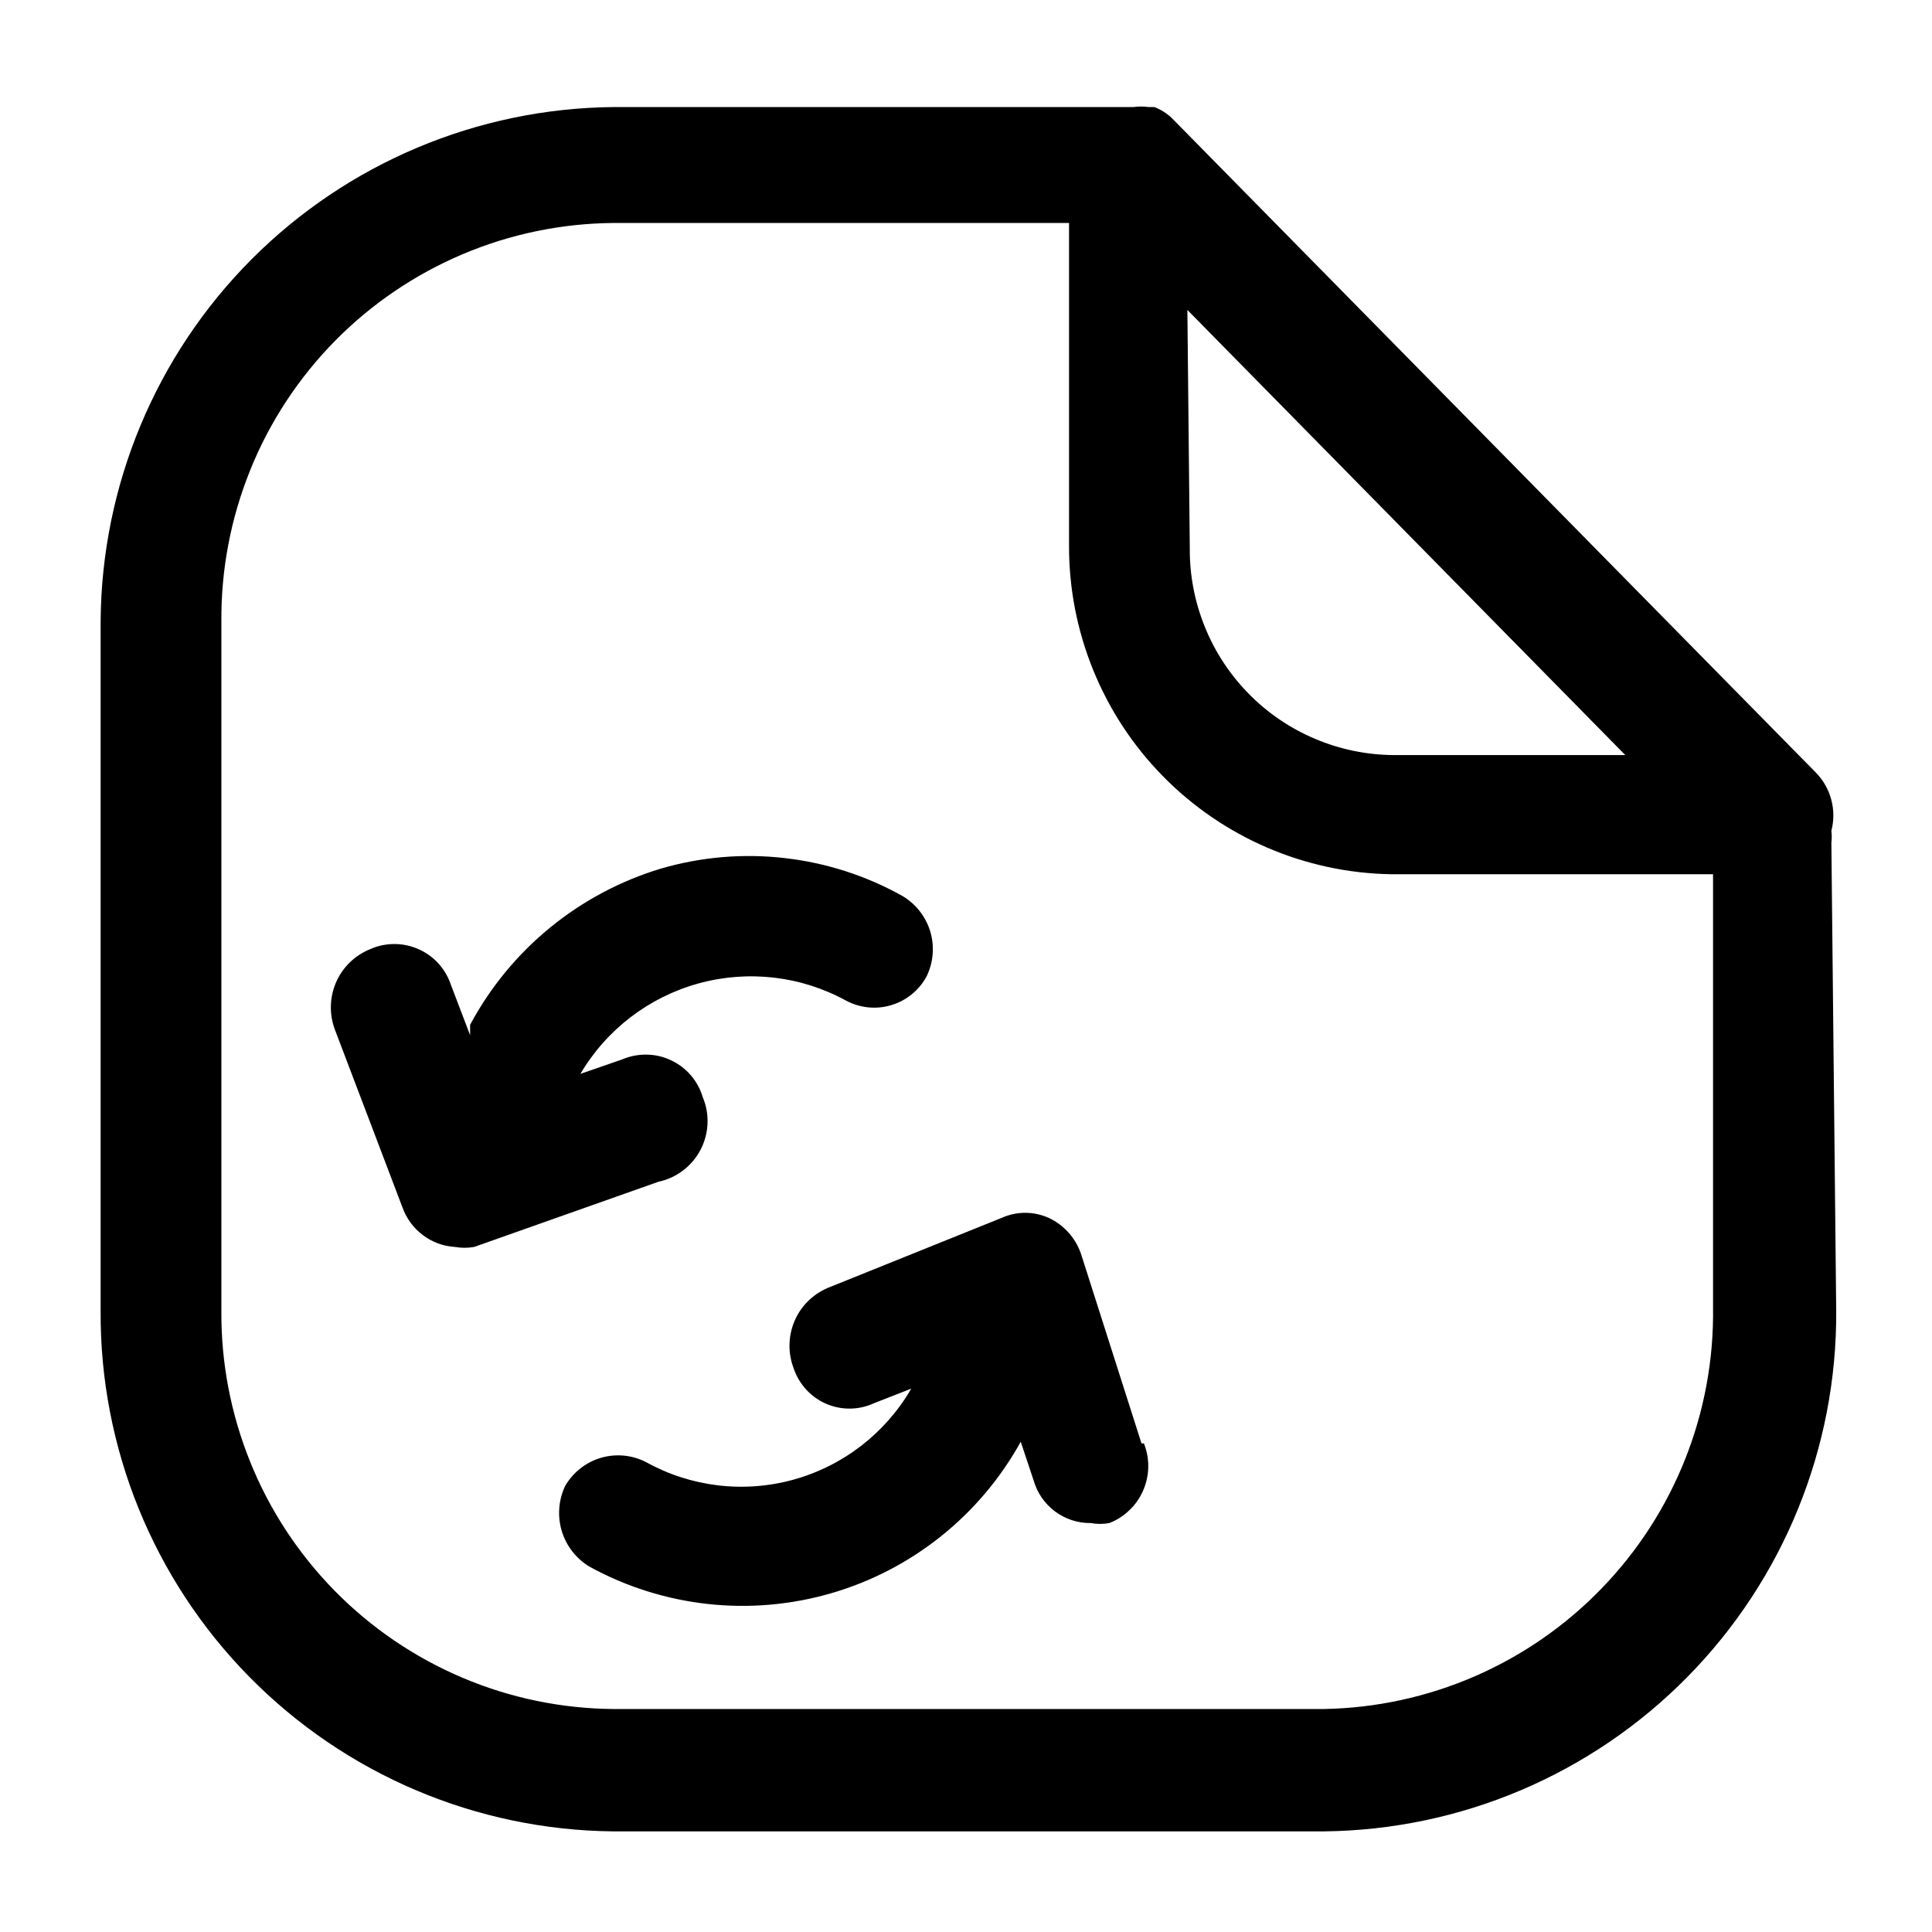 <svg width="24" height="24" viewBox="0 0 24 24" fill="none" xmlns="http://www.w3.org/2000/svg">
<path d="M8.18 14.68L5.89 15.49C5.811 15.504 5.73 15.504 5.65 15.49C5.506 15.481 5.367 15.43 5.252 15.342C5.136 15.255 5.049 15.136 5 15L4.16 12.79C4.088 12.599 4.094 12.387 4.176 12.2C4.258 12.013 4.41 11.866 4.6 11.79C4.694 11.748 4.796 11.727 4.899 11.727C5.001 11.727 5.103 11.748 5.197 11.79C5.291 11.831 5.376 11.892 5.445 11.967C5.514 12.043 5.567 12.133 5.6 12.23L5.84 12.86C5.84 12.86 5.84 12.77 5.84 12.73C6.088 12.267 6.425 11.857 6.832 11.524C7.239 11.191 7.707 10.942 8.21 10.79C8.708 10.645 9.229 10.6 9.744 10.659C10.259 10.717 10.758 10.877 11.21 11.13C11.377 11.229 11.5 11.386 11.556 11.571C11.611 11.757 11.595 11.956 11.51 12.13C11.417 12.302 11.259 12.43 11.072 12.486C10.885 12.543 10.683 12.522 10.51 12.43C9.95 12.123 9.292 12.047 8.676 12.217C8.06 12.387 7.534 12.79 7.21 13.34L7.73 13.16C7.826 13.119 7.93 13.099 8.034 13.101C8.138 13.102 8.241 13.126 8.335 13.171C8.43 13.215 8.514 13.279 8.582 13.358C8.65 13.437 8.7 13.53 8.73 13.63C8.774 13.734 8.794 13.847 8.789 13.96C8.784 14.073 8.754 14.184 8.702 14.284C8.649 14.384 8.575 14.472 8.485 14.54C8.395 14.609 8.291 14.656 8.18 14.68ZM14.18 17.93L13.43 15.58C13.397 15.482 13.345 15.392 13.276 15.314C13.207 15.237 13.124 15.174 13.03 15.13C12.938 15.088 12.837 15.066 12.735 15.066C12.633 15.066 12.533 15.088 12.44 15.13L10.28 16C10.094 16.08 9.946 16.228 9.868 16.415C9.79 16.602 9.787 16.811 9.86 17C9.893 17.097 9.946 17.187 10.015 17.262C10.085 17.338 10.169 17.398 10.264 17.439C10.358 17.479 10.46 17.5 10.563 17.498C10.666 17.497 10.767 17.473 10.86 17.43L11.32 17.25C10.999 17.804 10.474 18.21 9.856 18.381C9.239 18.551 8.58 18.472 8.02 18.16C7.847 18.073 7.646 18.055 7.46 18.111C7.275 18.167 7.117 18.292 7.02 18.46C6.938 18.634 6.923 18.833 6.978 19.018C7.034 19.202 7.155 19.36 7.32 19.46C8.237 19.964 9.316 20.084 10.321 19.793C11.325 19.503 12.174 18.825 12.68 17.91L12.84 18.39C12.884 18.544 12.977 18.679 13.105 18.775C13.234 18.871 13.39 18.922 13.55 18.92C13.626 18.934 13.704 18.934 13.78 18.92C13.874 18.884 13.959 18.829 14.031 18.759C14.104 18.69 14.161 18.607 14.201 18.515C14.241 18.422 14.263 18.323 14.264 18.223C14.266 18.123 14.247 18.023 14.21 17.93H14.18ZM22.75 10.47C22.756 10.42 22.756 10.37 22.75 10.32C22.783 10.194 22.783 10.061 22.749 9.935C22.716 9.809 22.651 9.694 22.56 9.6L14.56 1.47C14.497 1.409 14.422 1.361 14.34 1.33C14.34 1.33 14.34 1.33 14.27 1.33C14.207 1.321 14.143 1.321 14.08 1.33H7.62C5.932 1.346 4.318 2.025 3.126 3.22C1.934 4.416 1.261 6.032 1.25 7.72V16.28C1.239 17.982 1.904 19.619 3.098 20.831C4.292 22.044 5.918 22.734 7.62 22.75H16.44C18.142 22.734 19.768 22.044 20.962 20.831C22.156 19.619 22.821 17.982 22.81 16.28L22.75 10.47ZM14.75 3.85L20.19 9.38H17.31C16.975 9.377 16.644 9.309 16.336 9.178C16.027 9.048 15.748 8.858 15.513 8.619C15.278 8.38 15.092 8.098 14.967 7.787C14.841 7.477 14.777 7.145 14.78 6.81L14.75 3.85ZM16.41 21.23H7.62C6.975 21.225 6.338 21.093 5.744 20.841C5.15 20.589 4.612 20.223 4.16 19.764C3.708 19.304 3.35 18.76 3.109 18.162C2.867 17.564 2.745 16.925 2.75 16.28V7.72C2.745 7.075 2.867 6.436 3.109 5.838C3.35 5.24 3.708 4.696 4.16 4.236C4.612 3.777 5.15 3.411 5.744 3.159C6.338 2.907 6.975 2.775 7.62 2.77H13.28V6.77C13.275 7.841 13.692 8.871 14.44 9.636C15.189 10.402 16.209 10.842 17.28 10.86H21.28V16.24C21.299 17.543 20.8 18.801 19.892 19.736C18.985 20.672 17.743 21.209 16.44 21.23H16.41Z" fill="black"/>
</svg>
